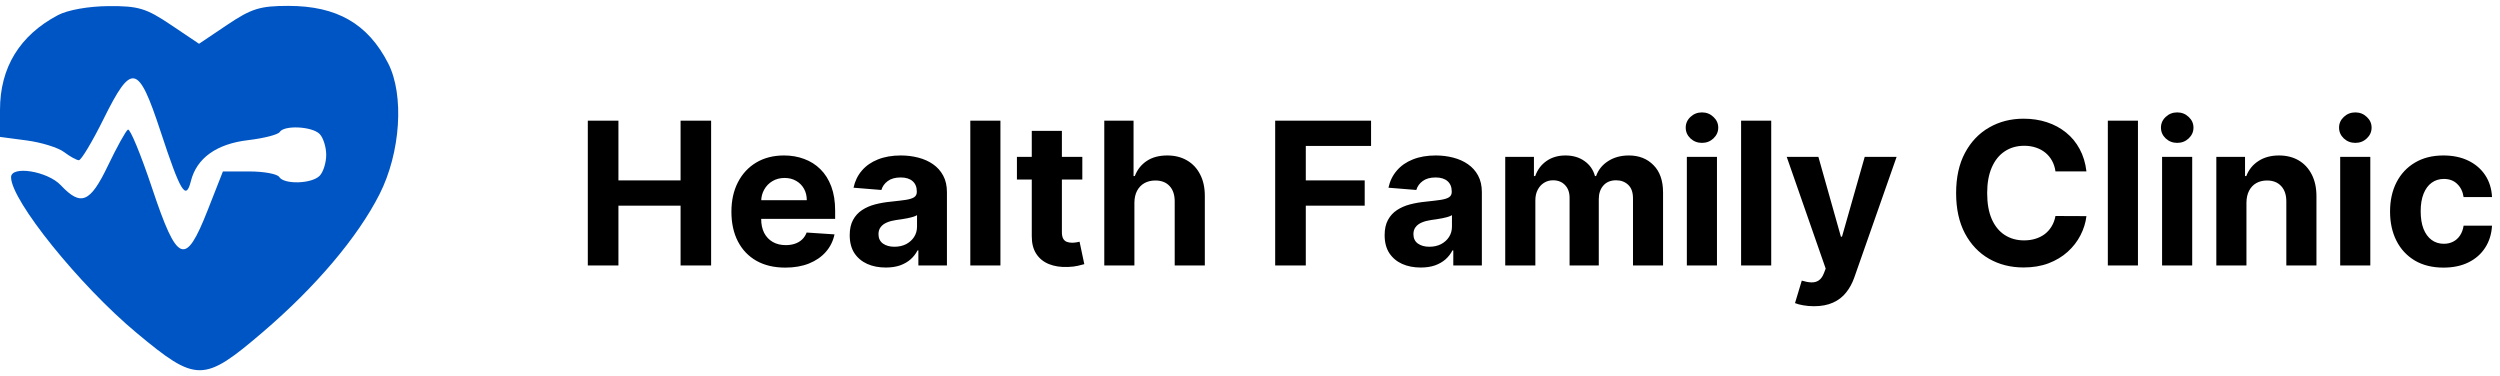 <svg width="226" height="34" viewBox="0 0 226 34" fill="none" xmlns="http://www.w3.org/2000/svg">
<path fill-rule="evenodd" clip-rule="evenodd" d="M5.248 1.363C1.784 3.19 0 6.101 0 9.927V12.377L2.411 12.696C3.737 12.872 5.256 13.343 5.785 13.742C6.314 14.143 6.918 14.477 7.126 14.485C7.335 14.494 8.34 12.818 9.36 10.76C11.908 5.621 12.495 5.749 14.516 11.882C16.336 17.406 16.804 18.172 17.258 16.367C17.78 14.29 19.575 13.007 22.429 12.669C23.854 12.501 25.139 12.171 25.285 11.935C25.679 11.299 28.2 11.419 28.889 12.107C29.219 12.436 29.489 13.289 29.489 14.002C29.489 14.716 29.219 15.569 28.889 15.898C28.163 16.624 25.67 16.692 25.241 15.998C25.071 15.724 23.856 15.499 22.541 15.499H20.151L18.778 18.992C16.755 24.139 16.034 23.852 13.744 16.992C12.736 13.973 11.755 11.598 11.564 11.716C11.373 11.833 10.564 13.294 9.765 14.961C8.149 18.337 7.321 18.683 5.498 16.747C4.297 15.471 1 14.94 1 16.023C1 18.12 7.206 25.813 12.36 30.104C17.769 34.608 18.401 34.602 23.773 30.009C28.542 25.93 32.341 21.441 34.307 17.562C36.215 13.8 36.559 8.596 35.091 5.725C33.261 2.146 30.455 0.532 26.065 0.532C23.507 0.532 22.736 0.771 20.542 2.244L17.993 3.957L15.444 2.244C13.213 0.745 12.511 0.534 9.821 0.552C8.016 0.564 6.129 0.898 5.248 1.363Z" fill="#0055C5"/>
<path d="M53.138 24V10.909H55.906V16.31H61.524V10.909H64.285V24H61.524V18.592H55.906V24H53.138ZM70.991 24.192C69.981 24.192 69.112 23.987 68.383 23.578C67.658 23.165 67.1 22.581 66.708 21.827C66.316 21.068 66.12 20.171 66.12 19.136C66.12 18.126 66.316 17.239 66.708 16.477C67.1 15.714 67.652 15.119 68.364 14.693C69.079 14.267 69.919 14.054 70.882 14.054C71.53 14.054 72.133 14.158 72.691 14.367C73.254 14.572 73.744 14.881 74.161 15.294C74.583 15.707 74.911 16.227 75.146 16.854C75.38 17.476 75.497 18.204 75.497 19.04V19.788H67.207V18.1H72.934C72.934 17.708 72.849 17.361 72.678 17.058C72.508 16.756 72.271 16.519 71.969 16.349C71.671 16.174 71.323 16.087 70.927 16.087C70.513 16.087 70.147 16.183 69.827 16.374C69.512 16.562 69.265 16.815 69.086 17.135C68.907 17.45 68.815 17.802 68.811 18.19V19.794C68.811 20.28 68.901 20.7 69.079 21.053C69.263 21.407 69.521 21.68 69.853 21.871C70.185 22.063 70.579 22.159 71.035 22.159C71.338 22.159 71.615 22.116 71.867 22.031C72.118 21.946 72.333 21.818 72.512 21.648C72.691 21.477 72.827 21.268 72.921 21.021L75.44 21.188C75.312 21.793 75.05 22.321 74.653 22.773C74.261 23.22 73.754 23.57 73.132 23.821C72.514 24.068 71.8 24.192 70.991 24.192ZM80.074 24.185C79.447 24.185 78.889 24.077 78.399 23.859C77.909 23.638 77.521 23.312 77.236 22.881C76.954 22.447 76.814 21.905 76.814 21.258C76.814 20.712 76.914 20.254 77.114 19.884C77.315 19.513 77.587 19.215 77.933 18.989C78.278 18.763 78.67 18.592 79.109 18.477C79.552 18.362 80.016 18.281 80.502 18.234C81.073 18.175 81.533 18.119 81.883 18.068C82.232 18.013 82.486 17.932 82.644 17.825C82.801 17.719 82.88 17.561 82.88 17.352V17.314C82.88 16.909 82.752 16.596 82.496 16.374C82.245 16.153 81.887 16.042 81.423 16.042C80.933 16.042 80.543 16.151 80.253 16.368C79.963 16.581 79.771 16.849 79.678 17.173L77.159 16.969C77.287 16.372 77.538 15.857 77.913 15.422C78.288 14.983 78.772 14.646 79.364 14.412C79.961 14.173 80.651 14.054 81.435 14.054C81.981 14.054 82.503 14.118 83.001 14.246C83.504 14.374 83.95 14.572 84.337 14.84C84.729 15.109 85.038 15.454 85.264 15.876C85.49 16.293 85.603 16.794 85.603 17.378V24H83.021V22.639H82.944C82.786 22.945 82.575 23.216 82.311 23.45C82.047 23.68 81.729 23.861 81.359 23.994C80.988 24.121 80.56 24.185 80.074 24.185ZM80.854 22.306C81.254 22.306 81.608 22.227 81.915 22.07C82.222 21.908 82.462 21.69 82.637 21.418C82.812 21.145 82.899 20.836 82.899 20.491V19.449C82.814 19.504 82.697 19.555 82.548 19.602C82.403 19.645 82.239 19.685 82.055 19.724C81.872 19.758 81.689 19.79 81.506 19.82C81.322 19.845 81.156 19.869 81.007 19.89C80.688 19.937 80.408 20.011 80.17 20.114C79.931 20.216 79.746 20.354 79.614 20.529C79.481 20.7 79.415 20.913 79.415 21.168C79.415 21.539 79.55 21.822 79.818 22.018C80.091 22.21 80.436 22.306 80.854 22.306ZM90.439 10.909V24H87.716V10.909H90.439ZM97.842 14.182V16.227H91.93V14.182H97.842ZM93.272 11.829H95.995V20.983C95.995 21.234 96.033 21.43 96.11 21.571C96.187 21.707 96.293 21.803 96.43 21.859C96.57 21.914 96.732 21.942 96.915 21.942C97.043 21.942 97.171 21.931 97.299 21.91C97.427 21.884 97.525 21.865 97.593 21.852L98.021 23.879C97.885 23.921 97.693 23.97 97.446 24.026C97.199 24.085 96.898 24.121 96.545 24.134C95.888 24.16 95.313 24.072 94.819 23.872C94.329 23.672 93.947 23.361 93.674 22.939C93.402 22.517 93.268 21.984 93.272 21.341V11.829ZM102.55 18.324V24H99.827V10.909H102.473V15.914H102.588C102.81 15.335 103.168 14.881 103.662 14.553C104.156 14.22 104.776 14.054 105.522 14.054C106.204 14.054 106.798 14.203 107.306 14.501C107.817 14.796 108.213 15.22 108.494 15.773C108.78 16.323 108.921 16.982 108.916 17.749V24H106.193V18.234C106.198 17.629 106.044 17.158 105.733 16.822C105.426 16.485 104.996 16.317 104.442 16.317C104.071 16.317 103.743 16.396 103.458 16.553C103.176 16.711 102.955 16.941 102.793 17.244C102.635 17.542 102.554 17.902 102.55 18.324ZM115.276 24V10.909H123.944V13.191H118.044V16.31H123.369V18.592H118.044V24H115.276ZM128.431 24.185C127.805 24.185 127.247 24.077 126.757 23.859C126.267 23.638 125.879 23.312 125.593 22.881C125.312 22.447 125.171 21.905 125.171 21.258C125.171 20.712 125.271 20.254 125.472 19.884C125.672 19.513 125.945 19.215 126.29 18.989C126.635 18.763 127.027 18.592 127.466 18.477C127.909 18.362 128.374 18.281 128.86 18.234C129.431 18.175 129.891 18.119 130.24 18.068C130.59 18.013 130.843 17.932 131.001 17.825C131.159 17.719 131.237 17.561 131.237 17.352V17.314C131.237 16.909 131.11 16.596 130.854 16.374C130.602 16.153 130.244 16.042 129.78 16.042C129.29 16.042 128.9 16.151 128.61 16.368C128.32 16.581 128.129 16.849 128.035 17.173L125.517 16.969C125.644 16.372 125.896 15.857 126.271 15.422C126.646 14.983 127.129 14.646 127.722 14.412C128.318 14.173 129.009 14.054 129.793 14.054C130.338 14.054 130.86 14.118 131.359 14.246C131.862 14.374 132.307 14.572 132.695 14.84C133.087 15.109 133.396 15.454 133.622 15.876C133.847 16.293 133.96 16.794 133.96 17.378V24H131.378V22.639H131.301C131.144 22.945 130.933 23.216 130.669 23.45C130.404 23.68 130.087 23.861 129.716 23.994C129.345 24.121 128.917 24.185 128.431 24.185ZM129.211 22.306C129.612 22.306 129.965 22.227 130.272 22.07C130.579 21.908 130.82 21.69 130.994 21.418C131.169 21.145 131.257 20.836 131.257 20.491V19.449C131.171 19.504 131.054 19.555 130.905 19.602C130.76 19.645 130.596 19.685 130.413 19.724C130.23 19.758 130.046 19.79 129.863 19.82C129.68 19.845 129.514 19.869 129.365 19.89C129.045 19.937 128.766 20.011 128.527 20.114C128.289 20.216 128.103 20.354 127.971 20.529C127.839 20.7 127.773 20.913 127.773 21.168C127.773 21.539 127.907 21.822 128.176 22.018C128.448 22.21 128.794 22.306 129.211 22.306ZM136.073 24V14.182H138.668V15.914H138.783C138.988 15.339 139.329 14.885 139.806 14.553C140.283 14.22 140.854 14.054 141.519 14.054C142.192 14.054 142.765 14.222 143.238 14.559C143.711 14.891 144.027 15.343 144.184 15.914H144.287C144.487 15.352 144.849 14.902 145.373 14.565C145.902 14.224 146.526 14.054 147.246 14.054C148.162 14.054 148.906 14.346 149.477 14.93C150.052 15.509 150.34 16.332 150.34 17.397V24H147.623V17.934C147.623 17.389 147.479 16.979 147.189 16.707C146.899 16.434 146.537 16.298 146.102 16.298C145.608 16.298 145.222 16.455 144.945 16.771C144.668 17.082 144.53 17.493 144.53 18.004V24H141.89V17.876C141.89 17.395 141.751 17.011 141.474 16.726C141.202 16.44 140.841 16.298 140.394 16.298C140.091 16.298 139.819 16.374 139.576 16.528C139.337 16.677 139.148 16.888 139.007 17.16C138.866 17.429 138.796 17.744 138.796 18.107V24H136.073ZM152.491 24V14.182H155.214V24H152.491ZM153.859 12.916C153.454 12.916 153.107 12.782 152.817 12.514C152.531 12.241 152.389 11.915 152.389 11.536C152.389 11.161 152.531 10.839 152.817 10.57C153.107 10.298 153.454 10.161 153.859 10.161C154.264 10.161 154.609 10.298 154.894 10.57C155.184 10.839 155.329 11.161 155.329 11.536C155.329 11.915 155.184 12.241 154.894 12.514C154.609 12.782 154.264 12.916 153.859 12.916ZM160.118 10.909V24H157.395V10.909H160.118ZM163.981 27.682C163.635 27.682 163.312 27.654 163.009 27.599C162.711 27.548 162.464 27.482 162.268 27.401L162.881 25.368C163.201 25.466 163.488 25.519 163.744 25.528C164.004 25.536 164.228 25.477 164.415 25.349C164.607 25.221 164.763 25.004 164.882 24.697L165.042 24.281L161.52 14.182H164.383L166.416 21.392H166.518L168.57 14.182H171.453L167.637 25.061C167.454 25.59 167.204 26.05 166.889 26.442C166.578 26.838 166.184 27.143 165.706 27.356C165.229 27.573 164.654 27.682 163.981 27.682ZM188.614 15.492H185.814C185.763 15.13 185.659 14.808 185.501 14.527C185.343 14.242 185.141 13.999 184.894 13.798C184.647 13.598 184.361 13.445 184.037 13.338C183.718 13.232 183.37 13.178 182.995 13.178C182.318 13.178 181.728 13.347 181.225 13.683C180.722 14.016 180.332 14.501 180.055 15.141C179.778 15.776 179.64 16.547 179.64 17.454C179.64 18.388 179.778 19.172 180.055 19.807C180.336 20.442 180.728 20.921 181.231 21.245C181.734 21.569 182.316 21.731 182.976 21.731C183.347 21.731 183.69 21.682 184.005 21.584C184.325 21.486 184.608 21.343 184.855 21.155C185.103 20.964 185.307 20.732 185.469 20.459C185.635 20.186 185.75 19.875 185.814 19.526L188.614 19.538C188.542 20.139 188.36 20.719 188.071 21.277C187.785 21.831 187.4 22.327 186.914 22.766C186.432 23.201 185.857 23.546 185.188 23.802C184.523 24.053 183.771 24.179 182.931 24.179C181.764 24.179 180.72 23.915 179.799 23.386C178.883 22.858 178.159 22.093 177.626 21.092C177.098 20.09 176.833 18.878 176.833 17.454C176.833 16.027 177.102 14.812 177.639 13.811C178.176 12.81 178.904 12.047 179.825 11.523C180.745 10.994 181.781 10.73 182.931 10.73C183.69 10.73 184.393 10.837 185.041 11.05C185.693 11.263 186.27 11.574 186.773 11.983C187.276 12.388 187.685 12.884 188 13.472C188.32 14.06 188.525 14.734 188.614 15.492ZM193.271 10.909V24H190.548V10.909H193.271ZM195.452 24V14.182H198.175V24H195.452ZM196.82 12.916C196.415 12.916 196.068 12.782 195.778 12.514C195.492 12.241 195.35 11.915 195.35 11.536C195.35 11.161 195.492 10.839 195.778 10.57C196.068 10.298 196.415 10.161 196.82 10.161C197.225 10.161 197.57 10.298 197.855 10.57C198.145 10.839 198.29 11.161 198.29 11.536C198.29 11.915 198.145 12.241 197.855 12.514C197.57 12.782 197.225 12.916 196.82 12.916ZM203.079 18.324V24H200.356V14.182H202.951V15.914H203.066C203.284 15.343 203.648 14.891 204.159 14.559C204.671 14.222 205.291 14.054 206.02 14.054C206.701 14.054 207.296 14.203 207.803 14.501C208.31 14.8 208.704 15.226 208.985 15.78C209.267 16.329 209.407 16.986 209.407 17.749V24H206.684V18.234C206.689 17.634 206.535 17.165 206.224 16.828C205.913 16.487 205.485 16.317 204.939 16.317C204.573 16.317 204.249 16.396 203.968 16.553C203.691 16.711 203.473 16.941 203.316 17.244C203.162 17.542 203.083 17.902 203.079 18.324ZM211.553 24V14.182H214.276V24H211.553ZM212.921 12.916C212.517 12.916 212.169 12.782 211.879 12.514C211.594 12.241 211.451 11.915 211.451 11.536C211.451 11.161 211.594 10.839 211.879 10.57C212.169 10.298 212.517 10.161 212.921 10.161C213.326 10.161 213.671 10.298 213.957 10.57C214.247 10.839 214.392 11.161 214.392 11.536C214.392 11.915 214.247 12.241 213.957 12.514C213.671 12.782 213.326 12.916 212.921 12.916ZM220.894 24.192C219.888 24.192 219.023 23.979 218.299 23.553C217.578 23.122 217.025 22.526 216.637 21.763C216.253 21 216.061 20.122 216.061 19.129C216.061 18.124 216.255 17.241 216.643 16.483C217.035 15.72 217.591 15.126 218.311 14.7C219.032 14.269 219.888 14.054 220.881 14.054C221.738 14.054 222.488 14.21 223.131 14.521C223.775 14.832 224.284 15.268 224.659 15.831C225.034 16.393 225.24 17.054 225.279 17.812H222.709C222.637 17.322 222.445 16.928 222.134 16.63C221.827 16.327 221.424 16.176 220.926 16.176C220.504 16.176 220.135 16.291 219.82 16.521C219.509 16.747 219.266 17.077 219.091 17.512C218.917 17.947 218.829 18.473 218.829 19.091C218.829 19.717 218.914 20.25 219.085 20.689C219.26 21.128 219.505 21.462 219.82 21.692C220.135 21.923 220.504 22.038 220.926 22.038C221.237 22.038 221.516 21.974 221.763 21.846C222.015 21.718 222.221 21.533 222.383 21.29C222.549 21.043 222.658 20.746 222.709 20.401H225.279C225.236 21.151 225.032 21.812 224.665 22.383C224.303 22.95 223.802 23.393 223.163 23.712C222.524 24.032 221.767 24.192 220.894 24.192Z" fill="black"/>
</svg>

